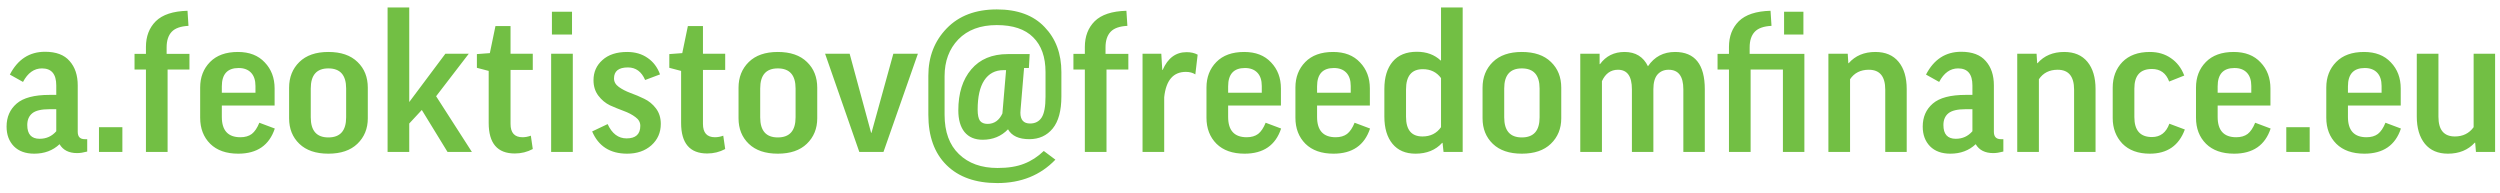 <svg width="181" height="14" viewBox="0 0 181 14" fill="none" xmlns="http://www.w3.org/2000/svg">
<path d="M1.666 5.932L0.714 5.4C1.283 4.299 2.133 3.748 3.262 3.748C4.065 3.748 4.657 3.972 5.04 4.42C5.432 4.859 5.628 5.447 5.628 6.184V9.544C5.628 9.899 5.796 10.076 6.132 10.076H6.314V10.972C6.034 11.047 5.791 11.084 5.586 11.084C4.989 11.084 4.564 10.869 4.312 10.44C3.827 10.897 3.215 11.126 2.478 11.126C1.853 11.126 1.363 10.949 1.008 10.594C0.653 10.23 0.476 9.754 0.476 9.166C0.476 8.475 0.719 7.92 1.204 7.5C1.689 7.08 2.483 6.87 3.584 6.87H4.074V6.184C4.074 5.363 3.729 4.952 3.038 4.952C2.469 4.952 2.011 5.279 1.666 5.932ZM2.87 10.048C3.355 10.048 3.757 9.866 4.074 9.502V7.906H3.584C2.996 7.906 2.581 8.004 2.338 8.2C2.095 8.396 1.974 8.681 1.974 9.054C1.974 9.717 2.273 10.048 2.87 10.048ZM7.166 11V9.208H8.86V11H7.166ZM13.716 3.902V5.036H12.134V11H10.566V5.036H9.74V3.902H10.566V3.398C10.566 2.633 10.804 2.012 11.28 1.536C11.765 1.06 12.531 0.808 13.576 0.78L13.646 1.872C13.077 1.9 12.671 2.045 12.428 2.306C12.185 2.567 12.064 2.941 12.064 3.426V3.902H13.716ZM19.882 7.64H16.06V8.466C16.06 9.446 16.508 9.936 17.404 9.936C17.74 9.936 18.015 9.857 18.23 9.698C18.444 9.53 18.626 9.259 18.776 8.886L19.896 9.306C19.494 10.519 18.612 11.126 17.25 11.126C16.382 11.126 15.705 10.888 15.22 10.412C14.734 9.927 14.492 9.297 14.492 8.522V6.338C14.492 5.591 14.73 4.975 15.206 4.49C15.682 4.005 16.354 3.762 17.222 3.762C18.052 3.762 18.701 4.014 19.168 4.518C19.644 5.013 19.882 5.643 19.882 6.408V7.64ZM16.06 6.254V6.716H18.496V6.226C18.496 5.806 18.388 5.484 18.174 5.26C17.959 5.036 17.66 4.924 17.278 4.924C16.466 4.924 16.06 5.367 16.06 6.254ZM26.629 6.352V8.564C26.629 9.311 26.377 9.927 25.873 10.412C25.378 10.888 24.678 11.126 23.773 11.126C22.868 11.126 22.168 10.888 21.673 10.412C21.178 9.936 20.931 9.32 20.931 8.564V6.352C20.931 5.596 21.178 4.975 21.673 4.49C22.168 4.005 22.868 3.762 23.773 3.762C24.688 3.762 25.392 4.005 25.887 4.49C26.382 4.966 26.629 5.587 26.629 6.352ZM22.499 6.408V8.494C22.499 9.465 22.924 9.95 23.773 9.95C24.632 9.95 25.061 9.465 25.061 8.494V6.408C25.061 5.437 24.632 4.952 23.773 4.952C22.924 4.952 22.499 5.437 22.499 6.408ZM28.061 0.542H29.629V7.388L32.247 3.888H33.941L31.575 6.968L34.165 11H32.401L30.539 7.962L29.629 8.942V11H28.061V0.542ZM38.573 3.888V5.064H36.963V8.97C36.963 9.614 37.252 9.936 37.831 9.936C38.027 9.936 38.227 9.899 38.433 9.824L38.573 10.79C38.171 11.005 37.737 11.112 37.271 11.112C36.011 11.112 35.381 10.375 35.381 8.9V5.134L34.527 4.91V3.916L35.465 3.846L35.871 1.886H36.963V3.888H38.573ZM39.903 3.888H41.471V11H39.903V3.888ZM39.959 0.85H41.414V2.502H39.959V0.85ZM45.406 11.126C44.174 11.126 43.33 10.589 42.872 9.516L43.992 8.984C44.309 9.675 44.767 10.02 45.364 10.02C46.027 10.02 46.358 9.717 46.358 9.11C46.358 8.858 46.242 8.648 46.008 8.48C45.775 8.303 45.49 8.153 45.154 8.032C44.828 7.911 44.496 7.775 44.16 7.626C43.834 7.467 43.553 7.234 43.32 6.926C43.087 6.618 42.97 6.245 42.97 5.806C42.97 5.218 43.185 4.733 43.614 4.35C44.044 3.958 44.641 3.762 45.406 3.762C45.985 3.762 46.48 3.907 46.89 4.196C47.301 4.476 47.599 4.873 47.786 5.386L46.708 5.792C46.447 5.185 46.032 4.882 45.462 4.882C44.79 4.882 44.454 5.148 44.454 5.68C44.454 5.923 44.571 6.128 44.804 6.296C45.038 6.464 45.318 6.609 45.644 6.73C45.98 6.851 46.312 6.991 46.638 7.15C46.974 7.309 47.259 7.542 47.492 7.85C47.725 8.158 47.842 8.531 47.842 8.97C47.842 9.595 47.614 10.113 47.156 10.524C46.699 10.925 46.115 11.126 45.406 11.126ZM52.504 3.888V5.064H50.894V8.97C50.894 9.614 51.184 9.936 51.762 9.936C51.958 9.936 52.159 9.899 52.364 9.824L52.504 10.79C52.103 11.005 51.669 11.112 51.202 11.112C49.942 11.112 49.312 10.375 49.312 8.9V5.134L48.458 4.91V3.916L49.396 3.846L49.802 1.886H50.894V3.888H52.504ZM59.168 6.352V8.564C59.168 9.311 58.916 9.927 58.412 10.412C57.917 10.888 57.218 11.126 56.312 11.126C55.407 11.126 54.707 10.888 54.212 10.412C53.718 9.936 53.47 9.32 53.47 8.564V6.352C53.47 5.596 53.718 4.975 54.212 4.49C54.707 4.005 55.407 3.762 56.312 3.762C57.227 3.762 57.931 4.005 58.426 4.49C58.921 4.966 59.168 5.587 59.168 6.352ZM55.038 6.408V8.494C55.038 9.465 55.463 9.95 56.312 9.95C57.171 9.95 57.6 9.465 57.6 8.494V6.408C57.6 5.437 57.171 4.952 56.312 4.952C55.463 4.952 55.038 5.437 55.038 6.408ZM66.456 3.888L63.964 11H62.214L59.736 3.888H61.514L63.068 9.614H63.096L64.678 3.888H66.456ZM74.492 4.924H74.142L73.89 7.934C73.88 7.99 73.876 8.065 73.876 8.158C73.876 8.681 74.109 8.942 74.576 8.942C74.949 8.942 75.229 8.797 75.416 8.508C75.602 8.219 75.696 7.715 75.696 6.996V5.218C75.696 4.126 75.397 3.286 74.8 2.698C74.212 2.11 73.334 1.816 72.168 1.816C70.982 1.816 70.054 2.161 69.382 2.852C68.719 3.543 68.388 4.429 68.388 5.512V8.312C68.388 9.544 68.733 10.491 69.424 11.154C70.114 11.826 71.048 12.162 72.224 12.162C72.989 12.162 73.628 12.059 74.142 11.854C74.655 11.658 75.131 11.35 75.57 10.93L76.41 11.56C75.327 12.689 73.927 13.254 72.21 13.254C70.632 13.254 69.405 12.82 68.528 11.952C67.65 11.084 67.212 9.871 67.212 8.312V5.484C67.212 4.112 67.655 2.969 68.542 2.054C69.428 1.139 70.637 0.682 72.168 0.682C73.67 0.682 74.823 1.107 75.626 1.956C76.438 2.796 76.844 3.883 76.844 5.218V6.982C76.844 8.018 76.634 8.793 76.214 9.306C75.794 9.819 75.229 10.076 74.52 10.076C73.764 10.076 73.25 9.838 72.98 9.362C72.494 9.866 71.883 10.118 71.146 10.118C70.576 10.118 70.138 9.931 69.83 9.558C69.531 9.185 69.382 8.662 69.382 7.99C69.382 6.749 69.694 5.759 70.32 5.022C70.945 4.285 71.827 3.916 72.966 3.916H74.548L74.492 4.924ZM72.574 8.214L72.84 5.078H72.658C72.051 5.078 71.584 5.325 71.258 5.82C70.94 6.305 70.782 7.01 70.782 7.934C70.782 8.317 70.838 8.587 70.95 8.746C71.071 8.895 71.253 8.97 71.496 8.97C71.981 8.97 72.34 8.718 72.574 8.214ZM81.692 3.902V5.036H80.111V11H78.543V5.036H77.716V3.902H78.543V3.398C78.543 2.633 78.781 2.012 79.257 1.536C79.742 1.06 80.507 0.808 81.552 0.78L81.623 1.872C81.053 1.9 80.647 2.045 80.404 2.306C80.162 2.567 80.04 2.941 80.04 3.426V3.902H81.692ZM86.71 3.958L86.542 5.386C86.356 5.265 86.127 5.204 85.856 5.204C84.942 5.204 84.419 5.815 84.288 7.038V11H82.72V3.888H84.078L84.148 5.064H84.176C84.549 4.205 85.128 3.776 85.912 3.776C86.22 3.776 86.486 3.837 86.71 3.958ZM92.739 7.64H88.917V8.466C88.917 9.446 89.365 9.936 90.261 9.936C90.597 9.936 90.872 9.857 91.087 9.698C91.302 9.53 91.484 9.259 91.633 8.886L92.753 9.306C92.352 10.519 91.47 11.126 90.107 11.126C89.239 11.126 88.562 10.888 88.077 10.412C87.592 9.927 87.349 9.297 87.349 8.522V6.338C87.349 5.591 87.587 4.975 88.063 4.49C88.539 4.005 89.211 3.762 90.079 3.762C90.91 3.762 91.558 4.014 92.025 4.518C92.501 5.013 92.739 5.643 92.739 6.408V7.64ZM88.917 6.254V6.716H91.353V6.226C91.353 5.806 91.246 5.484 91.031 5.26C90.816 5.036 90.518 4.924 90.135 4.924C89.323 4.924 88.917 5.367 88.917 6.254ZM99.178 7.64H95.356V8.466C95.356 9.446 95.805 9.936 96.701 9.936C97.037 9.936 97.312 9.857 97.526 9.698C97.741 9.53 97.923 9.259 98.073 8.886L99.192 9.306C98.791 10.519 97.909 11.126 96.546 11.126C95.678 11.126 95.002 10.888 94.516 10.412C94.031 9.927 93.788 9.297 93.788 8.522V6.338C93.788 5.591 94.026 4.975 94.502 4.49C94.978 4.005 95.65 3.762 96.519 3.762C97.349 3.762 97.998 4.014 98.465 4.518C98.941 5.013 99.178 5.643 99.178 6.408V7.64ZM95.356 6.254V6.716H97.793V6.226C97.793 5.806 97.685 5.484 97.471 5.26C97.256 5.036 96.957 4.924 96.575 4.924C95.763 4.924 95.356 5.367 95.356 6.254ZM102.58 3.748C103.28 3.748 103.854 3.958 104.302 4.378H104.33V0.542H105.898V11H104.512L104.442 10.342H104.414C103.938 10.865 103.294 11.126 102.482 11.126C101.763 11.126 101.208 10.888 100.816 10.412C100.424 9.936 100.228 9.278 100.228 8.438V6.436C100.228 5.596 100.429 4.938 100.83 4.462C101.231 3.986 101.815 3.748 102.58 3.748ZM104.33 9.208V5.652C104.013 5.223 103.574 5.008 103.014 5.008C102.202 5.008 101.796 5.498 101.796 6.478V8.452C101.796 9.404 102.193 9.88 102.986 9.88C103.565 9.88 104.013 9.656 104.33 9.208ZM113.035 6.352V8.564C113.035 9.311 112.783 9.927 112.279 10.412C111.785 10.888 111.085 11.126 110.179 11.126C109.274 11.126 108.574 10.888 108.079 10.412C107.585 9.936 107.337 9.32 107.337 8.564V6.352C107.337 5.596 107.585 4.975 108.079 4.49C108.574 4.005 109.274 3.762 110.179 3.762C111.094 3.762 111.799 4.005 112.293 4.49C112.788 4.966 113.035 5.587 113.035 6.352ZM108.905 6.408V8.494C108.905 9.465 109.33 9.95 110.179 9.95C111.038 9.95 111.467 9.465 111.467 8.494V6.408C111.467 5.437 111.038 4.952 110.179 4.952C109.33 4.952 108.905 5.437 108.905 6.408ZM119.704 6.464V11H118.15V6.464C118.15 5.521 117.814 5.05 117.142 5.05C116.619 5.05 116.232 5.325 115.98 5.876V11H114.412V3.888H115.812V4.644H115.84C116.269 4.056 116.862 3.762 117.618 3.762C118.411 3.762 118.976 4.107 119.312 4.798C119.778 4.107 120.432 3.762 121.272 3.762C122.709 3.762 123.428 4.663 123.428 6.464V11H121.874V6.464C121.874 5.521 121.519 5.05 120.81 5.05C120.474 5.05 120.203 5.167 119.998 5.4C119.802 5.633 119.704 5.988 119.704 6.464ZM128.187 0.78L128.257 1.872C127.688 1.9 127.282 2.045 127.039 2.306C126.797 2.567 126.675 2.941 126.675 3.426V3.902H130.637V11H129.083V5.036H126.745V11H125.177V5.036H124.351V3.902H125.177V3.398C125.177 2.633 125.415 2.012 125.891 1.536C126.377 1.06 127.142 0.808 128.187 0.78ZM129.167 0.85H130.567V2.502H129.167V0.85ZM133.944 5.736V11H132.376V3.888H133.776L133.818 4.574H133.846C134.322 4.033 134.966 3.762 135.778 3.762C136.506 3.762 137.066 4 137.458 4.476C137.85 4.952 138.046 5.61 138.046 6.45V11H136.492V6.492C136.492 5.531 136.096 5.05 135.302 5.05C134.705 5.05 134.252 5.279 133.944 5.736ZM140.395 5.932L139.443 5.4C140.012 4.299 140.861 3.748 141.991 3.748C142.793 3.748 143.386 3.972 143.769 4.42C144.161 4.859 144.357 5.447 144.357 6.184V9.544C144.357 9.899 144.525 10.076 144.861 10.076H145.043V10.972C144.763 11.047 144.52 11.084 144.315 11.084C143.717 11.084 143.293 10.869 143.041 10.44C142.555 10.897 141.944 11.126 141.207 11.126C140.581 11.126 140.091 10.949 139.737 10.594C139.382 10.23 139.205 9.754 139.205 9.166C139.205 8.475 139.447 7.92 139.933 7.5C140.418 7.08 141.211 6.87 142.313 6.87H142.803V6.184C142.803 5.363 142.457 4.952 141.767 4.952C141.197 4.952 140.74 5.279 140.395 5.932ZM141.599 10.048C142.084 10.048 142.485 9.866 142.803 9.502V7.906H142.313C141.725 7.906 141.309 8.004 141.067 8.2C140.824 8.396 140.703 8.681 140.703 9.054C140.703 9.717 141.001 10.048 141.599 10.048ZM147.616 5.736V11H146.048V3.888H147.448L147.49 4.574H147.518C147.994 4.033 148.638 3.762 149.45 3.762C150.178 3.762 150.738 4 151.13 4.476C151.522 4.952 151.718 5.61 151.718 6.45V11H150.164V6.492C150.164 5.531 149.768 5.05 148.974 5.05C148.377 5.05 147.924 5.279 147.616 5.736ZM158.14 5.47L157.048 5.904C156.824 5.297 156.409 4.994 155.802 4.994C154.953 4.994 154.528 5.465 154.528 6.408V8.48C154.528 9.441 154.953 9.922 155.802 9.922C156.409 9.922 156.829 9.6 157.062 8.956L158.182 9.376C157.753 10.543 156.908 11.126 155.648 11.126C154.799 11.126 154.136 10.883 153.66 10.398C153.194 9.903 152.96 9.287 152.96 8.55V6.352C152.96 5.596 153.194 4.975 153.66 4.49C154.136 4.005 154.799 3.762 155.648 3.762C156.236 3.762 156.745 3.911 157.174 4.21C157.613 4.509 157.935 4.929 158.14 5.47ZM164.38 7.64H160.558V8.466C160.558 9.446 161.006 9.936 161.902 9.936C162.238 9.936 162.513 9.857 162.728 9.698C162.942 9.53 163.124 9.259 163.274 8.886L164.394 9.306C163.992 10.519 163.11 11.126 161.748 11.126C160.88 11.126 160.203 10.888 159.718 10.412C159.232 9.927 158.99 9.297 158.99 8.522V6.338C158.99 5.591 159.228 4.975 159.704 4.49C160.18 4.005 160.852 3.762 161.72 3.762C162.55 3.762 163.199 4.014 163.666 4.518C164.142 5.013 164.38 5.643 164.38 6.408V7.64ZM160.558 6.254V6.716H162.994V6.226C162.994 5.806 162.886 5.484 162.672 5.26C162.457 5.036 162.158 4.924 161.776 4.924C160.964 4.924 160.558 5.367 160.558 6.254ZM165.527 11V9.208H167.221V11H165.527ZM173.813 7.64H169.991V8.466C169.991 9.446 170.439 9.936 171.335 9.936C171.671 9.936 171.947 9.857 172.161 9.698C172.376 9.53 172.558 9.259 172.707 8.886L173.827 9.306C173.426 10.519 172.544 11.126 171.181 11.126C170.313 11.126 169.637 10.888 169.151 10.412C168.666 9.927 168.423 9.297 168.423 8.522V6.338C168.423 5.591 168.661 4.975 169.137 4.49C169.613 4.005 170.285 3.762 171.153 3.762C171.984 3.762 172.633 4.014 173.099 4.518C173.575 5.013 173.813 5.643 173.813 6.408V7.64ZM169.991 6.254V6.716H172.427V6.226C172.427 5.806 172.32 5.484 172.105 5.26C171.891 5.036 171.592 4.924 171.209 4.924C170.397 4.924 169.991 5.367 169.991 6.254ZM179.091 9.208V3.888H180.645V11H179.259L179.203 10.328H179.175C178.689 10.86 178.041 11.126 177.229 11.126C176.51 11.126 175.955 10.888 175.563 10.412C175.171 9.927 174.975 9.269 174.975 8.438V3.888H176.543V8.452C176.543 9.404 176.939 9.88 177.733 9.88C178.311 9.88 178.764 9.656 179.091 9.208Z" fill="#72BF44"/>
</svg>
